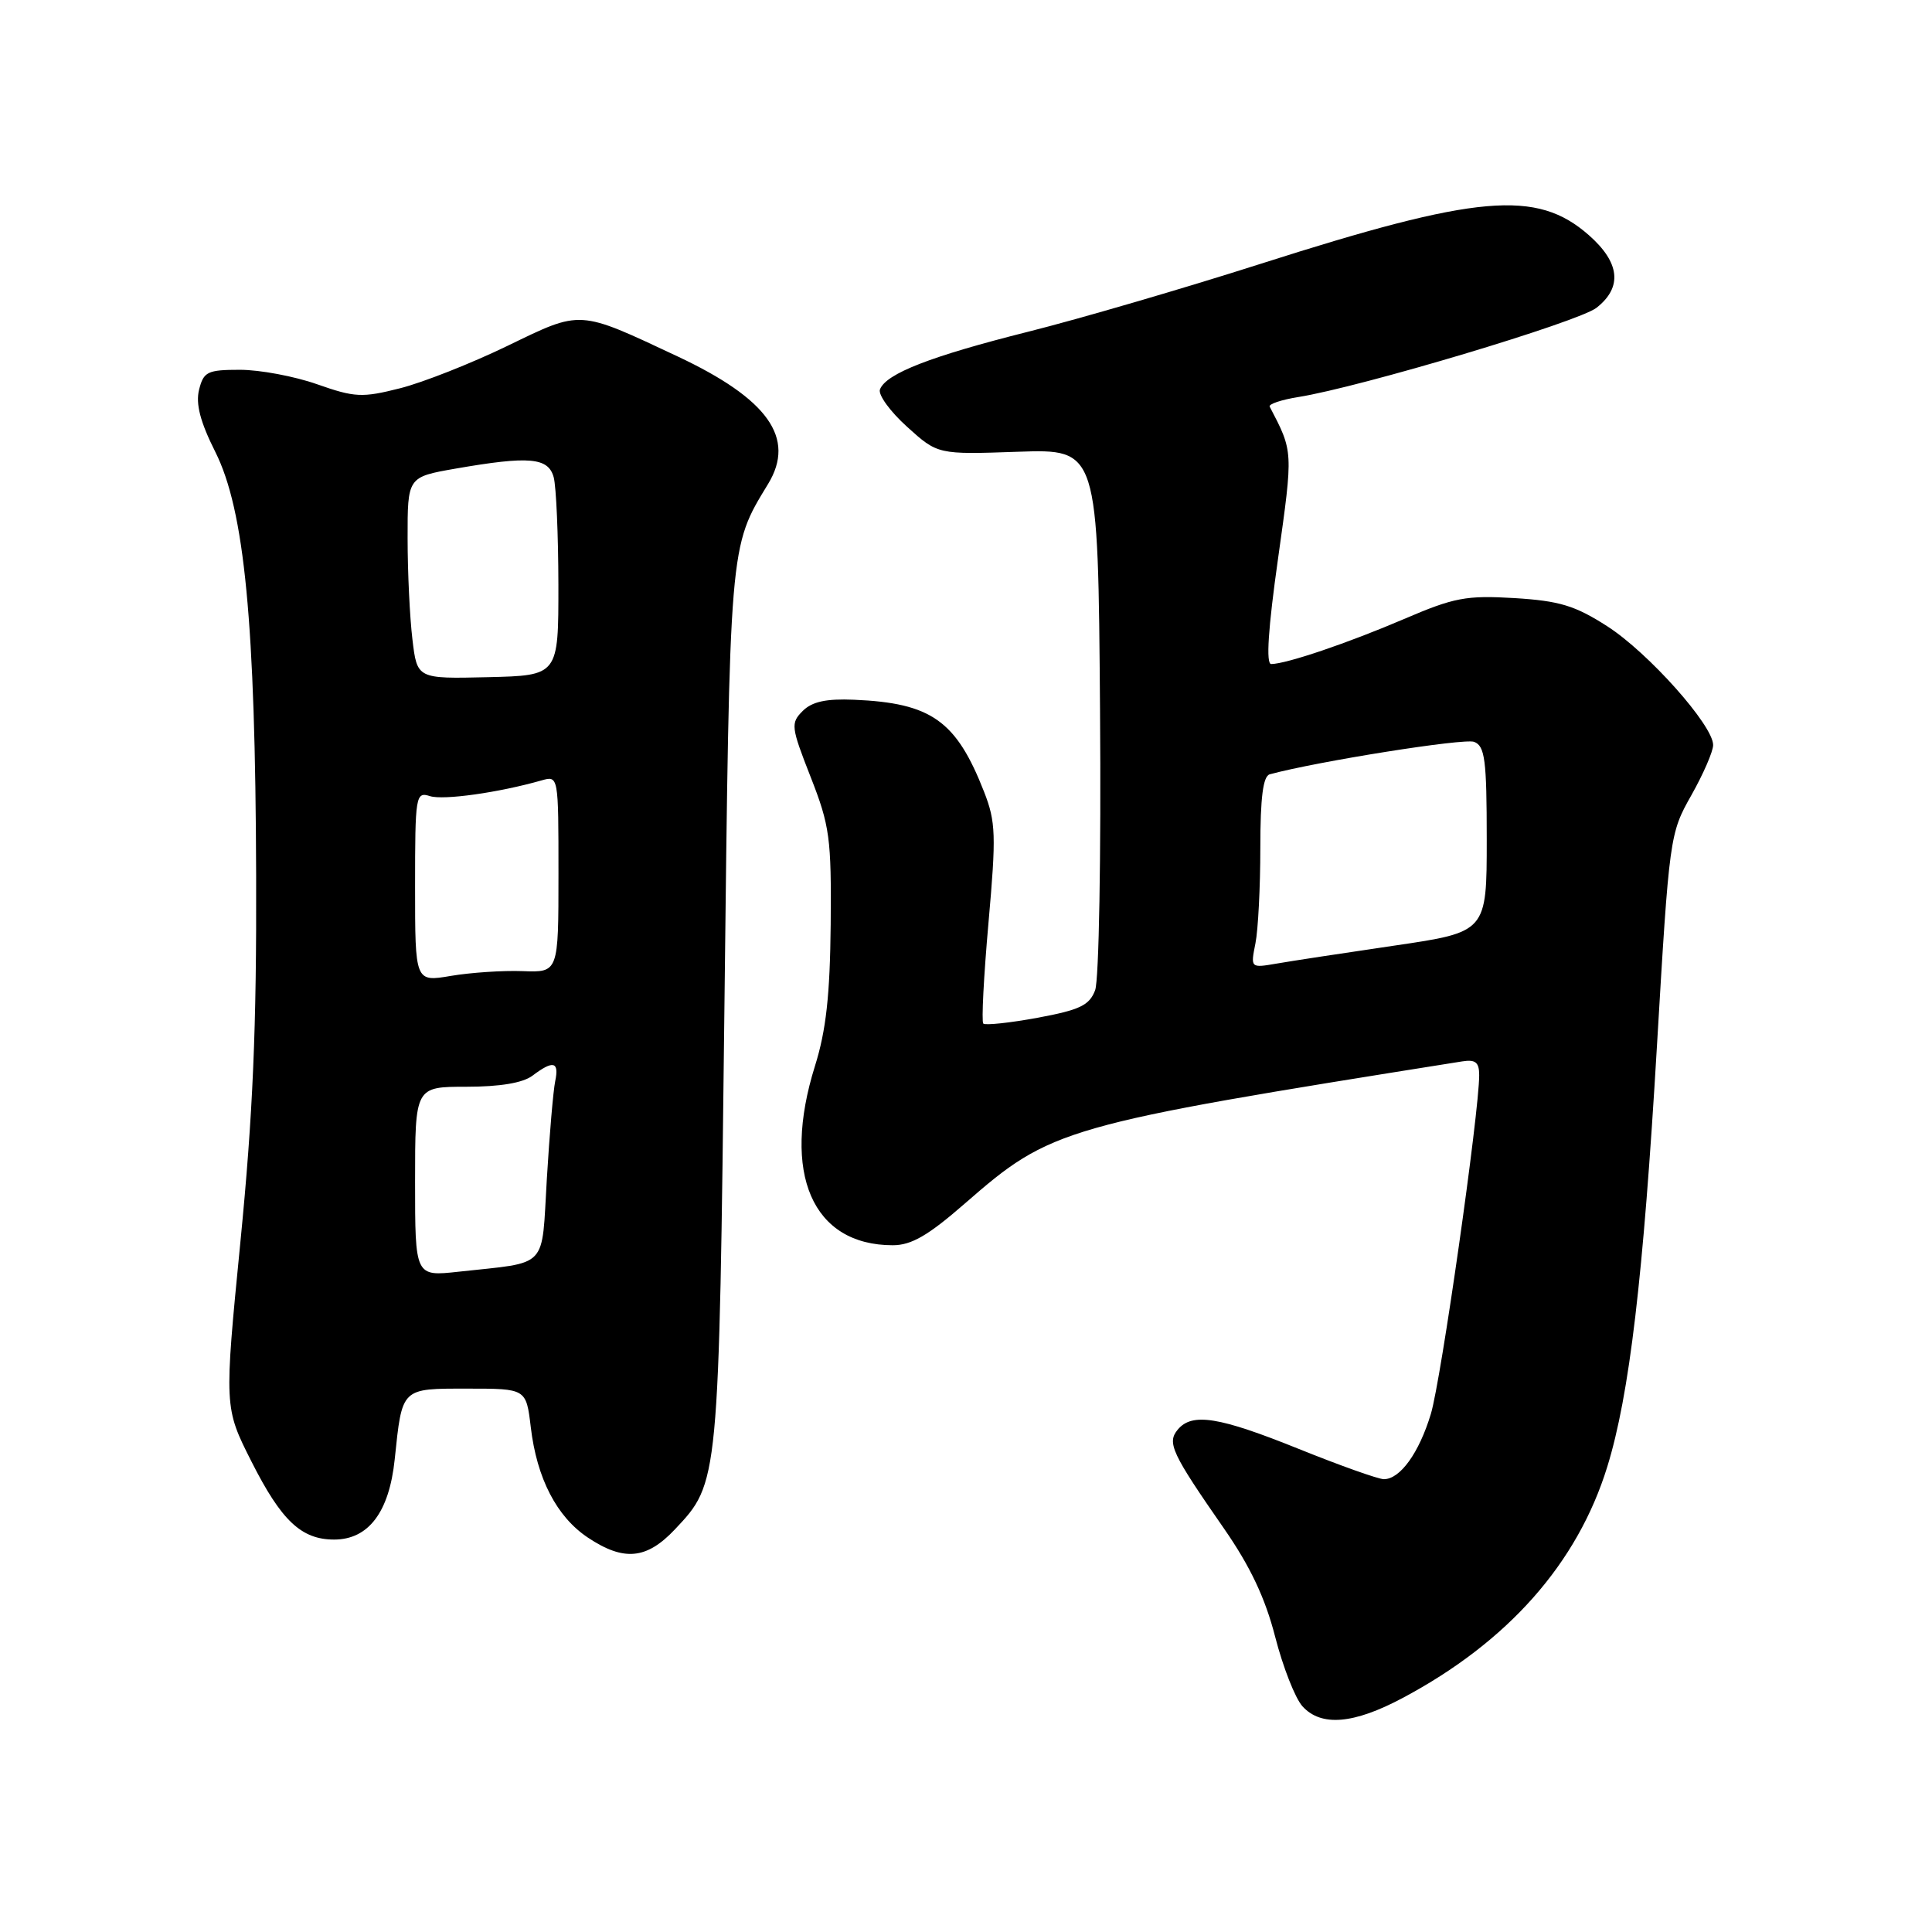 <?xml version="1.0" encoding="UTF-8" standalone="no"?>
<!DOCTYPE svg PUBLIC "-//W3C//DTD SVG 1.1//EN" "http://www.w3.org/Graphics/SVG/1.1/DTD/svg11.dtd" >
<svg xmlns="http://www.w3.org/2000/svg" xmlns:xlink="http://www.w3.org/1999/xlink" version="1.1" viewBox="0 0 256 256">
 <g >
 <path fill="currentColor"
d=" M 185.88 224.98 C 199.81 217.56 209.02 207.15 212.97 194.36 C 215.91 184.84 217.74 169.37 219.56 138.50 C 221.19 110.86 221.25 110.43 224.11 105.38 C 225.70 102.56 227.00 99.57 227.00 98.72 C 227.00 96.11 218.40 86.47 212.98 82.99 C 208.70 80.24 206.65 79.62 200.67 79.25 C 194.28 78.87 192.69 79.17 186.05 82.02 C 178.65 85.19 170.47 87.97 168.44 87.99 C 167.73 88.00 168.03 83.31 169.35 74.00 C 171.36 59.67 171.38 59.90 168.24 53.88 C 168.07 53.55 169.77 52.97 172.03 52.61 C 180.34 51.28 209.17 42.65 211.55 40.78 C 215.01 38.06 214.66 34.79 210.52 31.15 C 203.61 25.08 195.83 25.76 167.00 34.97 C 156.82 38.22 142.99 42.26 136.26 43.95 C 123.33 47.20 117.40 49.50 116.60 51.60 C 116.33 52.30 117.95 54.53 120.19 56.55 C 124.26 60.23 124.26 60.23 134.88 59.86 C 145.50 59.50 145.50 59.50 145.76 94.15 C 145.91 113.43 145.62 129.87 145.11 131.21 C 144.35 133.22 143.08 133.82 137.48 134.86 C 133.78 135.54 130.55 135.88 130.29 135.63 C 130.04 135.37 130.35 129.36 130.98 122.26 C 132.01 110.68 131.95 108.90 130.40 104.93 C 126.71 95.49 123.41 93.15 113.17 92.72 C 109.48 92.56 107.60 92.97 106.36 94.21 C 104.75 95.82 104.81 96.32 107.42 102.97 C 109.95 109.42 110.17 111.08 110.07 122.50 C 109.98 131.85 109.46 136.56 107.99 141.24 C 103.52 155.50 107.64 165.00 118.30 165.00 C 120.77 165.00 122.99 163.71 127.85 159.47 C 139.34 149.46 140.57 149.10 193.75 140.64 C 195.51 140.36 196.00 140.76 196.00 142.46 C 196.00 147.44 190.95 182.87 189.60 187.34 C 188.04 192.51 185.53 196.00 183.37 196.00 C 182.64 196.00 177.58 194.20 172.12 192.00 C 161.51 187.72 157.95 187.15 156.05 189.44 C 154.61 191.18 155.25 192.56 162.20 202.56 C 165.66 207.55 167.65 211.75 168.97 216.90 C 170.00 220.90 171.62 225.03 172.58 226.09 C 175.05 228.82 179.36 228.46 185.88 224.98 Z  M 89.42 202.66 C 95.28 196.44 95.26 196.70 95.99 133.50 C 96.70 71.66 96.62 72.60 101.78 64.12 C 105.47 58.05 101.78 52.86 89.77 47.22 C 76.56 41.02 77.11 41.05 67.24 45.83 C 62.43 48.16 56.02 50.69 53.00 51.45 C 47.99 52.72 47.01 52.67 42.03 50.92 C 39.03 49.86 34.42 49.00 31.80 49.00 C 27.49 49.00 26.98 49.25 26.38 51.63 C 25.91 53.51 26.53 55.90 28.53 59.88 C 32.41 67.62 33.84 82.51 33.94 116.00 C 34.01 136.19 33.51 147.74 31.86 164.50 C 29.70 186.50 29.70 186.50 33.33 193.68 C 37.28 201.50 39.93 204.00 44.27 204.00 C 48.83 204.00 51.57 200.37 52.30 193.38 C 53.30 183.81 53.11 184.00 61.97 184.00 C 69.72 184.00 69.72 184.00 70.33 189.10 C 71.13 195.89 73.76 200.98 77.90 203.74 C 82.66 206.91 85.67 206.63 89.42 202.66 Z  M 166.35 125.01 C 166.71 123.22 167.00 117.52 167.00 112.34 C 167.00 105.67 167.36 102.84 168.25 102.60 C 174.56 100.89 194.02 97.79 195.33 98.30 C 196.76 98.85 197.00 100.67 197.00 111.22 C 197.00 123.50 197.00 123.50 184.75 125.30 C 178.01 126.29 170.97 127.36 169.10 127.69 C 165.71 128.27 165.70 128.26 166.35 125.01 Z  M 55.00 156.57 C 55.00 144.00 55.00 144.00 61.81 144.00 C 66.25 144.00 69.29 143.49 70.56 142.53 C 73.30 140.46 74.11 140.65 73.57 143.25 C 73.31 144.49 72.81 150.31 72.46 156.19 C 71.73 168.33 72.83 167.18 60.75 168.51 C 55.00 169.14 55.00 169.14 55.00 156.57 Z  M 55.00 117.49 C 55.00 105.39 55.08 104.89 56.97 105.49 C 58.76 106.06 66.11 105.02 71.75 103.41 C 74.00 102.77 74.00 102.77 74.00 115.81 C 74.00 128.86 74.00 128.86 69.25 128.68 C 66.64 128.58 62.36 128.87 59.75 129.31 C 55.00 130.12 55.00 130.12 55.00 117.49 Z  M 54.65 84.73 C 54.30 81.85 54.01 75.83 54.01 71.35 C 54.00 63.21 54.00 63.21 60.33 62.10 C 70.15 60.39 72.66 60.62 73.37 63.25 C 73.70 64.49 73.98 70.90 73.99 77.50 C 74.00 89.51 74.00 89.51 64.64 89.73 C 55.27 89.95 55.27 89.95 54.65 84.73 Z "/>
</g>
</svg>